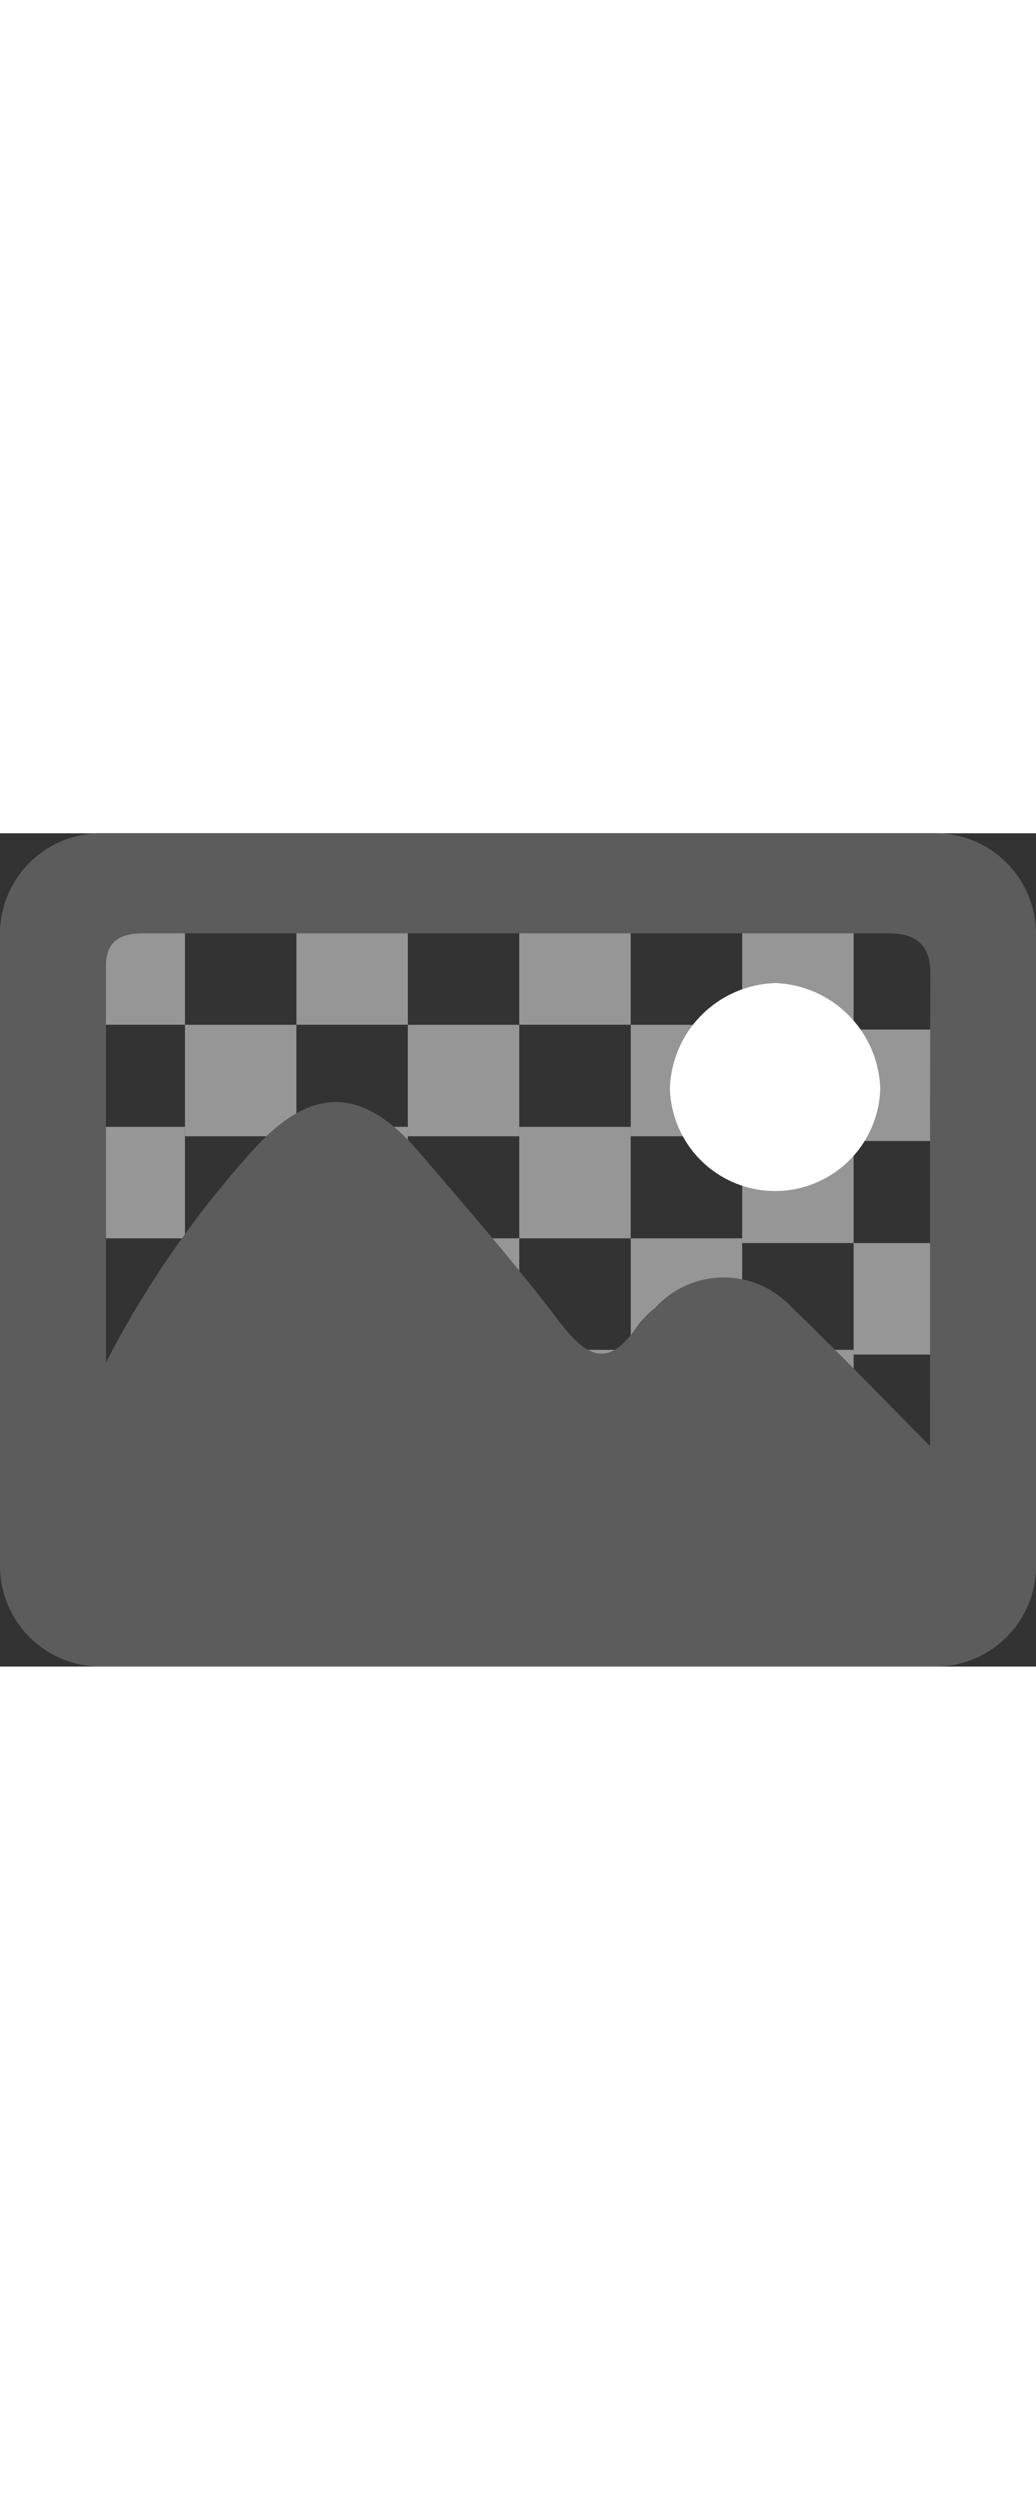 <svg xmlns="http://www.w3.org/2000/svg" xmlns:xlink="http://www.w3.org/1999/xlink" width="1em" viewBox="0 0 48 38.583">
  <rect x="0" y="0" width="48" height="38.583" fill="#333333" stroke="none"/>
  <rect width="5.162" height="5.162" transform="translate(3.409 3.703)" fill="#969696"/>
  <rect width="5.162" height="5.162" transform="translate(8.571 8.868)" fill="#969696"/>
  <rect width="5.162" height="5.162" transform="translate(13.734 3.703)" fill="#969696"/>
  <rect width="5.162" height="5.162" transform="translate(18.896 8.868)" fill="#969696"/>
  <rect width="5.162" height="5.162" transform="translate(24.059 3.703)" fill="#969696"/>
  <rect width="5.162" height="5.162" transform="translate(29.224 8.868)" fill="#969696"/>
  <rect width="5.162" height="5.162" transform="translate(3.409 13.594)" fill="#969696"/>
  <rect width="5.162" height="5.162" transform="translate(8.571 18.756)" fill="#969696"/>
  <rect width="5.162" height="5.162" transform="translate(13.734 13.594)" fill="#969696"/>
  <rect width="5.162" height="5.162" transform="translate(18.896 18.756)" fill="#969696"/>
  <rect width="5.162" height="5.162" transform="translate(24.059 13.594)" fill="#969696"/>
  <rect width="5.162" height="5.162" transform="translate(29.224 18.756)" fill="#969696"/>
  <rect width="5.162" height="5.162" transform="translate(34.387 3.922)" fill="#969696"/>
  <rect width="5.162" height="5.162" transform="translate(39.549 9.087)" fill="#969696"/>
  <rect width="5.162" height="5.162" transform="translate(34.387 13.812)" fill="#969696"/>
  <rect width="5.162" height="5.162" transform="translate(39.549 18.975)" fill="#969696"/>
  <rect width="5.162" height="5.162" transform="translate(34.387 23.919)" fill="#969696"/>
  <rect width="5.162" height="5.162" transform="translate(29.221 29.081)" fill="#969696"/>
  <rect width="5.162" height="5.162" transform="translate(24.496 23.919)" fill="#969696"/>
  <rect width="5.162" height="5.162" transform="translate(19.333 29.081)" fill="#969696"/>
  <path d="M43.339,0H4.661A4.661,4.661,0,0,0,0,4.661V33.922a4.661,4.661,0,0,0,4.661,4.661H43.342A4.656,4.656,0,0,0,48,33.924V4.661A4.658,4.658,0,0,0,43.345,0Zm-.246,28.375c-2.4-2.412-4.35-4.451-6.389-6.4a4.283,4.283,0,0,0-6.05-.3,3.853,3.853,0,0,0-.3.3,4.583,4.583,0,0,0-.79.79c-1.4,2.123-2.431,1.451-3.709-.23-2.031-2.672-4.244-5.21-6.429-7.762-2.661-3.112-5.076-3.1-7.81.017a46.313,46.313,0,0,0-6.706,9.714V6.151c0-1.232.756-1.518,1.742-1.518H41.168c1.255,0,1.944.515,1.938,1.871-.025,7.067-.014,14.151-.014,21.871" transform="translate(0 0)" fill="#5c5c5c"/>
  <path d="M15.975,2.476A5.041,5.041,0,0,0,11.081,7.33a4.874,4.874,0,0,0,9.745.039,5.059,5.059,0,0,0-4.852-4.894" transform="translate(19.958 4.46)" fill="#fff"/>
</svg>
